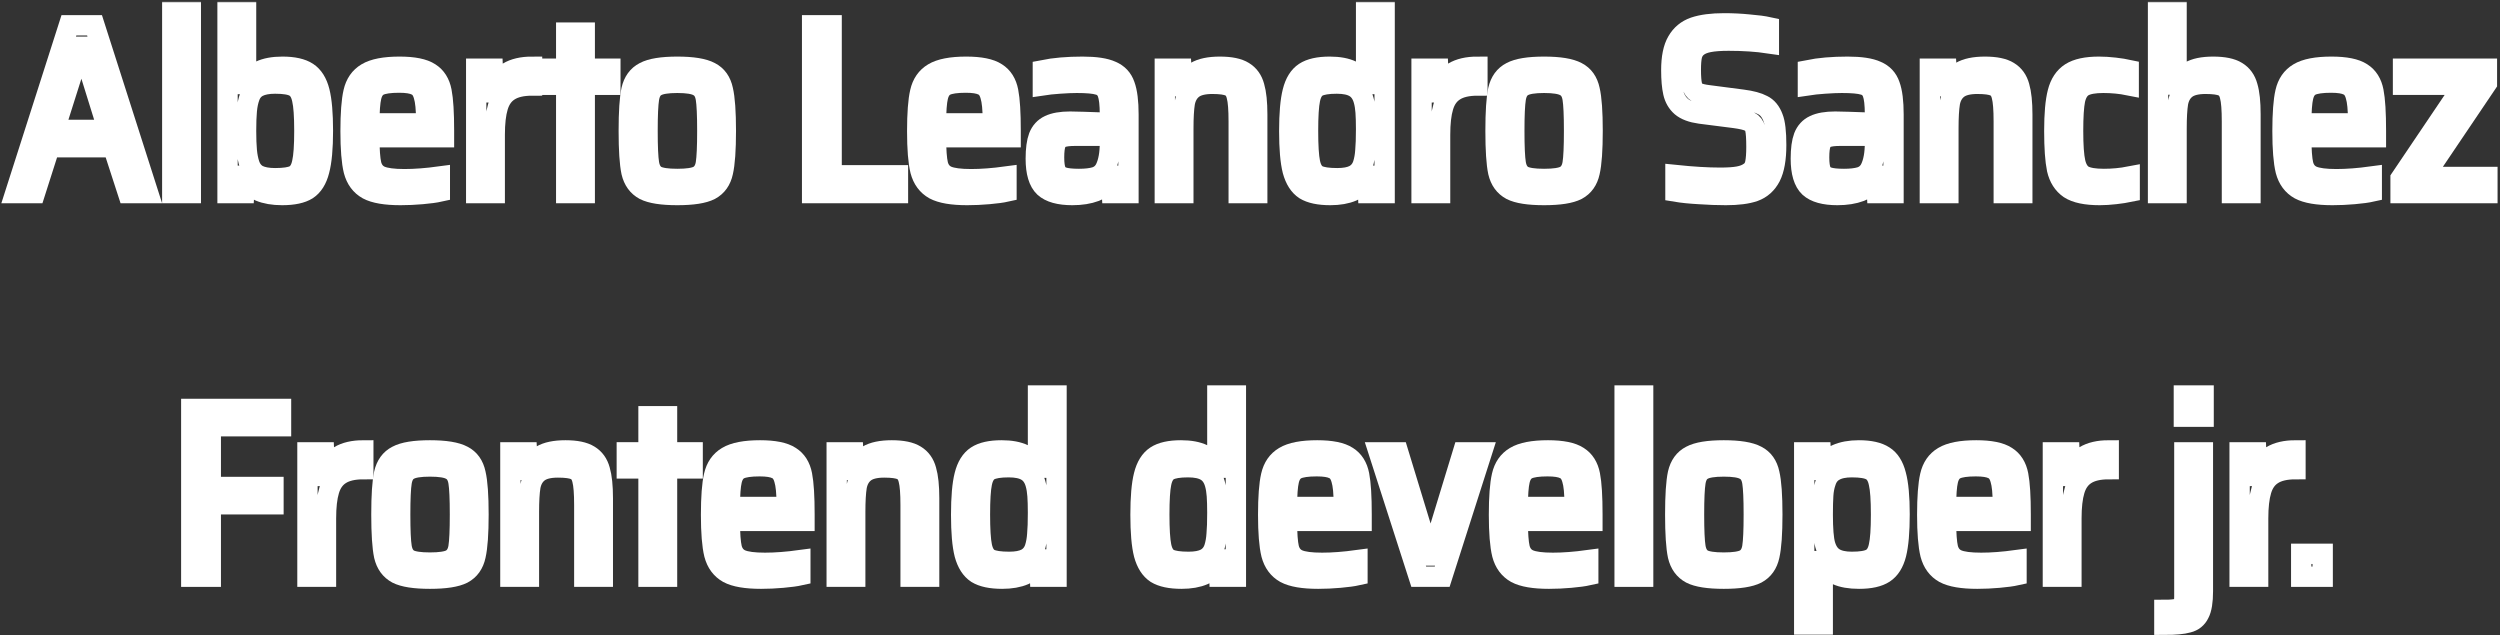 <svg width="984" height="250" viewBox="0 0 984 250" fill="none" xmlns="http://www.w3.org/2000/svg">
<rect x="0" y="0" width="984" height="250" fill="#333333" stroke="none"/>
<mask id="path-1-outside-1" maskUnits="userSpaceOnUse" x="0.007" y="0.672" width="984" height="250" fill="black">
<rect fill="white" x="0.007" y="0.672" width="984" height="250"/>
<path d="M50.359 76L44.503 57.952H19.543L13.783 76H6.007L27.127 9.952H37.207L58.327 76H50.359ZM32.311 18.4H31.831L21.463 51.136H42.487L32.311 18.4Z"/>
<path d="M67.809 76V4.672H75.105V76H67.809Z"/>
<path d="M111.063 76.768C107.543 76.768 104.567 76.256 102.135 75.232C99.767 74.144 98.039 72.128 96.951 69.184H96.471L96.087 76H89.559V4.672H96.855V33.088H97.335C98.423 30.656 100.087 28.928 102.327 27.904C104.631 26.816 107.575 26.272 111.159 26.272C115.511 26.272 118.807 27.008 121.047 28.48C123.287 29.952 124.855 32.448 125.751 35.968C126.647 39.488 127.095 44.672 127.095 51.52C127.095 58.368 126.615 63.584 125.655 67.168C124.759 70.688 123.191 73.184 120.951 74.656C118.711 76.064 115.415 76.768 111.063 76.768ZM108.279 70.144C111.863 70.144 114.391 69.76 115.863 68.992C117.399 68.16 118.423 66.496 118.935 64C119.511 61.504 119.799 57.344 119.799 51.52C119.799 45.696 119.511 41.568 118.935 39.136C118.423 36.64 117.399 34.976 115.863 34.144C114.391 33.312 111.863 32.896 108.279 32.896C105.527 32.896 103.319 33.312 101.655 34.144C100.055 34.976 98.935 36.288 98.295 38.08C97.719 39.616 97.335 41.44 97.143 43.552C96.951 45.6 96.855 48.256 96.855 51.52C96.855 54.656 96.951 57.248 97.143 59.296C97.335 61.344 97.687 63.136 98.199 64.672C98.839 66.592 99.959 68 101.559 68.896C103.223 69.728 105.463 70.144 108.279 70.144Z"/>
<path d="M174.753 54.016H145.377C145.377 59.008 145.633 62.592 146.145 64.768C146.721 66.944 147.937 68.448 149.793 69.28C151.713 70.112 154.849 70.528 159.201 70.528C163.297 70.528 167.937 70.176 173.121 69.472V75.424C171.393 75.808 169.057 76.128 166.113 76.384C163.233 76.64 160.417 76.768 157.665 76.768C151.777 76.768 147.457 76.032 144.705 74.56C141.953 73.024 140.129 70.56 139.233 67.168C138.401 63.776 137.985 58.592 137.985 51.616C137.985 44.704 138.369 39.584 139.137 36.256C139.905 32.864 141.633 30.368 144.321 28.768C147.073 27.104 151.393 26.272 157.281 26.272C162.785 26.272 166.753 27.072 169.185 28.672C171.617 30.208 173.153 32.64 173.793 35.968C174.433 39.232 174.753 44.416 174.753 51.52V54.016ZM157.089 32.512C153.441 32.512 150.817 32.896 149.217 33.664C147.681 34.432 146.657 35.904 146.145 38.08C145.633 40.192 145.377 43.68 145.377 48.544H167.745V47.584C167.745 43.04 167.425 39.744 166.785 37.696C166.209 35.584 165.185 34.208 163.713 33.568C162.305 32.864 160.097 32.512 157.089 32.512Z"/>
<path d="M187.434 27.04H193.962L194.346 36.352H194.922C195.882 32.512 197.546 29.888 199.914 28.48C202.346 27.008 205.514 26.272 209.418 26.272V33.664C205.578 33.664 202.57 34.368 200.394 35.776C198.282 37.12 196.81 39.2 195.978 42.016C195.146 44.768 194.73 48.448 194.73 53.056V76H187.434V27.04Z"/>
<path d="M222.861 76V33.376H214.317V27.04H222.861V12.832H230.157V27.04H240.237V33.376H230.157V76H222.861Z"/>
<path d="M266.589 76.768C260.573 76.768 256.253 76.096 253.629 74.752C251.005 73.344 249.309 71.008 248.541 67.744C247.837 64.416 247.485 59.008 247.485 51.52C247.485 44.032 247.837 38.656 248.541 35.392C249.309 32.064 251.005 29.728 253.629 28.384C256.253 26.976 260.573 26.272 266.589 26.272C272.605 26.272 276.925 26.976 279.549 28.384C282.173 29.728 283.837 32.064 284.541 35.392C285.309 38.656 285.693 44.032 285.693 51.52C285.693 59.008 285.309 64.416 284.541 67.744C283.837 71.008 282.173 73.344 279.549 74.752C276.925 76.096 272.605 76.768 266.589 76.768ZM266.589 70.432C270.557 70.432 273.309 70.016 274.845 69.184C276.445 68.288 277.437 66.688 277.821 64.384C278.205 62.016 278.397 57.728 278.397 51.52C278.397 45.312 278.205 41.056 277.821 38.752C277.437 36.384 276.445 34.784 274.845 33.952C273.309 33.056 270.557 32.608 266.589 32.608C262.621 32.608 259.869 33.056 258.333 33.952C256.797 34.784 255.837 36.384 255.453 38.752C255.069 41.056 254.877 45.312 254.877 51.52C254.877 57.792 255.069 62.08 255.453 64.384C255.837 66.688 256.797 68.288 258.333 69.184C259.869 70.016 262.621 70.432 266.589 70.432Z"/>
<path d="M319.647 76V9.952H327.327V68.992H353.439V76H319.647Z"/>
<path d="M397.785 54.016H368.409C368.409 59.008 368.665 62.592 369.177 64.768C369.753 66.944 370.969 68.448 372.825 69.28C374.745 70.112 377.881 70.528 382.233 70.528C386.329 70.528 390.969 70.176 396.153 69.472V75.424C394.425 75.808 392.089 76.128 389.145 76.384C386.265 76.64 383.449 76.768 380.697 76.768C374.809 76.768 370.489 76.032 367.737 74.56C364.985 73.024 363.161 70.56 362.265 67.168C361.433 63.776 361.017 58.592 361.017 51.616C361.017 44.704 361.401 39.584 362.169 36.256C362.937 32.864 364.665 30.368 367.353 28.768C370.105 27.104 374.425 26.272 380.313 26.272C385.817 26.272 389.785 27.072 392.217 28.672C394.649 30.208 396.185 32.64 396.825 35.968C397.465 39.232 397.785 44.416 397.785 51.52V54.016ZM380.121 32.512C376.473 32.512 373.849 32.896 372.249 33.664C370.713 34.432 369.689 35.904 369.177 38.08C368.665 40.192 368.409 43.68 368.409 48.544H390.777V47.584C390.777 43.04 390.457 39.744 389.817 37.696C389.241 35.584 388.217 34.208 386.745 33.568C385.337 32.864 383.129 32.512 380.121 32.512Z"/>
<path d="M422.082 76.768C416.962 76.768 413.282 75.744 411.042 73.696C408.802 71.584 407.682 67.84 407.682 62.464C407.682 58.752 408.066 55.872 408.834 53.824C409.666 51.712 411.042 50.208 412.962 49.312C414.946 48.352 417.698 47.872 421.218 47.872C423.01 47.872 428.226 48.032 436.866 48.352V45.088C436.866 41.12 436.546 38.304 435.906 36.64C435.266 34.912 434.082 33.824 432.354 33.376C430.69 32.864 427.842 32.608 423.81 32.608C422.018 32.608 419.746 32.704 416.994 32.896C414.306 33.088 412.13 33.312 410.466 33.568V27.616C414.946 26.72 420.162 26.272 426.114 26.272C431.234 26.272 435.042 26.848 437.538 28C440.098 29.088 441.826 30.944 442.722 33.568C443.682 36.192 444.162 40.032 444.162 45.088V76H437.634L437.25 69.184H436.77C435.618 72.256 433.73 74.304 431.106 75.328C428.546 76.288 425.538 76.768 422.082 76.768ZM424.674 70.432C427.362 70.432 429.538 70.176 431.202 69.664C432.93 69.088 434.21 67.968 435.042 66.304C436.258 63.808 436.866 60.448 436.866 56.224V53.44H423.138C420.77 53.44 419.01 53.664 417.858 54.112C416.77 54.496 416.002 55.296 415.554 56.512C415.106 57.664 414.882 59.488 414.882 61.984C414.882 64.416 415.138 66.208 415.65 67.36C416.162 68.512 417.09 69.312 418.434 69.76C419.778 70.208 421.858 70.432 424.674 70.432Z"/>
<path d="M487.554 47.776C487.554 43.104 487.298 39.808 486.786 37.888C486.338 35.904 485.41 34.592 484.002 33.952C482.658 33.312 480.386 32.992 477.186 32.992C473.666 32.992 471.074 33.664 469.41 35.008C467.81 36.288 466.786 38.112 466.338 40.48C465.954 42.848 465.762 46.208 465.762 50.56V76H458.466V27.04H464.994L465.378 33.952H465.858C466.818 31.456 468.386 29.568 470.562 28.288C472.802 26.944 476.002 26.272 480.162 26.272C484.322 26.272 487.426 26.912 489.474 28.192C491.586 29.472 492.994 31.424 493.698 34.048C494.466 36.672 494.85 40.352 494.85 45.088V76H487.554V47.776Z"/>
<path d="M523.582 76.768C519.23 76.768 515.902 76.064 513.598 74.656C511.358 73.184 509.758 70.688 508.798 67.168C507.902 63.648 507.454 58.464 507.454 51.616C507.454 44.768 507.902 39.584 508.798 36.064C509.694 32.48 511.262 29.952 513.502 28.48C515.742 27.008 519.038 26.272 523.39 26.272C526.974 26.272 529.886 26.816 532.126 27.904C534.43 28.928 536.126 30.656 537.214 33.088H537.694V4.672H544.99V76H538.462L538.174 69.184H537.598C536.51 72.128 534.75 74.144 532.318 75.232C529.95 76.256 527.038 76.768 523.582 76.768ZM526.366 70.144C529.182 70.144 531.39 69.728 532.99 68.896C534.654 68 535.806 66.592 536.446 64.672C536.958 63.072 537.278 61.28 537.406 59.296C537.598 57.248 537.694 54.432 537.694 50.848C537.694 48.096 537.63 45.856 537.502 44.128C537.374 42.336 537.118 40.768 536.734 39.424C536.094 37.12 534.942 35.456 533.278 34.432C531.614 33.408 529.246 32.896 526.174 32.896C522.654 32.896 520.126 33.312 518.59 34.144C517.118 34.976 516.126 36.64 515.614 39.136C515.102 41.568 514.846 45.696 514.846 51.52C514.846 57.344 515.102 61.504 515.614 64C516.126 66.496 517.15 68.16 518.686 68.992C520.222 69.76 522.782 70.144 526.366 70.144Z"/>
<path d="M559.528 27.04H566.056L566.44 36.352H567.016C567.976 32.512 569.64 29.888 572.008 28.48C574.44 27.008 577.608 26.272 581.512 26.272V33.664C577.672 33.664 574.664 34.368 572.488 35.776C570.376 37.12 568.904 39.2 568.072 42.016C567.24 44.768 566.824 48.448 566.824 53.056V76H559.528V27.04Z"/>
<path d="M607.746 76.768C601.73 76.768 597.41 76.096 594.786 74.752C592.162 73.344 590.466 71.008 589.698 67.744C588.994 64.416 588.642 59.008 588.642 51.52C588.642 44.032 588.994 38.656 589.698 35.392C590.466 32.064 592.162 29.728 594.786 28.384C597.41 26.976 601.73 26.272 607.746 26.272C613.762 26.272 618.082 26.976 620.706 28.384C623.33 29.728 624.994 32.064 625.698 35.392C626.466 38.656 626.85 44.032 626.85 51.52C626.85 59.008 626.466 64.416 625.698 67.744C624.994 71.008 623.33 73.344 620.706 74.752C618.082 76.096 613.762 76.768 607.746 76.768ZM607.746 70.432C611.714 70.432 614.466 70.016 616.002 69.184C617.602 68.288 618.594 66.688 618.978 64.384C619.362 62.016 619.554 57.728 619.554 51.52C619.554 45.312 619.362 41.056 618.978 38.752C618.594 36.384 617.602 34.784 616.002 33.952C614.466 33.056 611.714 32.608 607.746 32.608C603.778 32.608 601.026 33.056 599.49 33.952C597.954 34.784 596.994 36.384 596.61 38.752C596.226 41.056 596.034 45.312 596.034 51.52C596.034 57.792 596.226 62.08 596.61 64.384C596.994 66.688 597.954 68.288 599.49 69.184C601.026 70.016 603.778 70.432 607.746 70.432Z"/>
<path d="M679.331 76.768C676.003 76.768 672.515 76.64 668.867 76.384C665.283 76.192 662.147 75.872 659.459 75.424V68.896C666.243 69.6 672.099 69.952 677.027 69.952C680.099 69.952 682.499 69.792 684.227 69.472C686.019 69.152 687.491 68.576 688.643 67.744C689.795 66.976 690.531 65.824 690.851 64.288C691.171 62.688 691.331 60.544 691.331 57.856C691.331 54.464 691.171 52.096 690.851 50.752C690.531 49.408 689.795 48.448 688.643 47.872C687.555 47.296 685.571 46.816 682.691 46.432L669.155 44.704C665.891 44.256 663.427 43.328 661.763 41.92C660.163 40.512 659.107 38.688 658.595 36.448C658.083 34.208 657.827 31.264 657.827 27.616C657.827 22.688 658.595 18.912 660.131 16.288C661.667 13.6 663.907 11.744 666.851 10.72C669.859 9.696 673.795 9.184 678.659 9.184C681.987 9.184 685.219 9.344 688.355 9.664C691.555 9.92 694.179 10.272 696.227 10.72V17.056C691.491 16.352 686.211 16 680.387 16C677.123 16 674.531 16.192 672.611 16.576C670.691 16.96 669.219 17.568 668.195 18.4C667.107 19.232 666.371 20.352 665.987 21.76C665.667 23.104 665.507 24.992 665.507 27.424C665.507 30.24 665.667 32.288 665.987 33.568C666.307 34.848 666.947 35.776 667.907 36.352C668.867 36.864 670.435 37.248 672.611 37.504L685.859 39.232C689.315 39.68 691.939 40.384 693.731 41.344C695.587 42.24 696.963 43.904 697.859 46.336C698.691 48.384 699.107 51.968 699.107 57.088C699.107 62.528 698.371 66.688 696.899 69.568C695.427 72.384 693.283 74.304 690.467 75.328C687.715 76.288 684.003 76.768 679.331 76.768Z"/>
<path d="M723.207 76.768C718.087 76.768 714.407 75.744 712.167 73.696C709.927 71.584 708.807 67.84 708.807 62.464C708.807 58.752 709.191 55.872 709.959 53.824C710.791 51.712 712.167 50.208 714.087 49.312C716.071 48.352 718.823 47.872 722.343 47.872C724.135 47.872 729.351 48.032 737.991 48.352V45.088C737.991 41.12 737.671 38.304 737.031 36.64C736.391 34.912 735.207 33.824 733.479 33.376C731.815 32.864 728.967 32.608 724.935 32.608C723.143 32.608 720.871 32.704 718.119 32.896C715.431 33.088 713.255 33.312 711.591 33.568V27.616C716.071 26.72 721.287 26.272 727.239 26.272C732.359 26.272 736.167 26.848 738.663 28C741.223 29.088 742.951 30.944 743.847 33.568C744.807 36.192 745.287 40.032 745.287 45.088V76H738.759L738.375 69.184H737.895C736.743 72.256 734.855 74.304 732.231 75.328C729.671 76.288 726.663 76.768 723.207 76.768ZM725.799 70.432C728.487 70.432 730.663 70.176 732.327 69.664C734.055 69.088 735.335 67.968 736.167 66.304C737.383 63.808 737.991 60.448 737.991 56.224V53.44H724.263C721.895 53.44 720.135 53.664 718.983 54.112C717.895 54.496 717.127 55.296 716.679 56.512C716.231 57.664 716.007 59.488 716.007 61.984C716.007 64.416 716.263 66.208 716.775 67.36C717.287 68.512 718.215 69.312 719.559 69.76C720.903 70.208 722.983 70.432 725.799 70.432Z"/>
<path d="M788.679 47.776C788.679 43.104 788.423 39.808 787.911 37.888C787.463 35.904 786.535 34.592 785.127 33.952C783.783 33.312 781.511 32.992 778.311 32.992C774.791 32.992 772.199 33.664 770.535 35.008C768.935 36.288 767.911 38.112 767.463 40.48C767.079 42.848 766.887 46.208 766.887 50.56V76H759.591V27.04H766.119L766.503 33.952H766.983C767.943 31.456 769.511 29.568 771.687 28.288C773.927 26.944 777.127 26.272 781.287 26.272C785.447 26.272 788.551 26.912 790.599 28.192C792.711 29.472 794.119 31.424 794.823 34.048C795.591 36.672 795.975 40.352 795.975 45.088V76H788.679V47.776Z"/>
<path d="M838.243 75.52C836.707 75.84 834.819 76.128 832.579 76.384C830.403 76.64 828.355 76.768 826.435 76.768C821.059 76.768 817.091 75.936 814.531 74.272C812.035 72.544 810.403 69.984 809.635 66.592C808.931 63.2 808.579 58.176 808.579 51.52C808.579 44.864 809.027 39.808 809.923 36.352C810.819 32.832 812.515 30.272 815.011 28.672C817.507 27.072 821.219 26.272 826.147 26.272C828.131 26.272 830.211 26.4 832.387 26.656C834.563 26.912 836.387 27.2 837.859 27.52V33.568C834.659 32.928 831.331 32.608 827.875 32.608C824.291 32.608 821.667 33.088 820.003 34.048C818.403 35.008 817.315 36.768 816.739 39.328C816.227 41.888 815.971 45.952 815.971 51.52C815.971 57.216 816.259 61.344 816.835 63.904C817.411 66.4 818.499 68.128 820.099 69.088C821.763 69.984 824.419 70.432 828.067 70.432C831.523 70.432 834.915 70.112 838.243 69.472V75.52Z"/>
<path d="M878.491 47.776C878.491 43.104 878.235 39.808 877.723 37.888C877.275 35.904 876.347 34.592 874.939 33.952C873.595 33.312 871.323 32.992 868.123 32.992C864.603 32.992 862.011 33.664 860.347 35.008C858.747 36.288 857.723 38.112 857.275 40.48C856.891 42.848 856.699 46.208 856.699 50.56V76H849.403V4.672H856.699V33.28H857.179C858.139 31.104 859.675 29.408 861.787 28.192C863.963 26.912 867.067 26.272 871.099 26.272C875.259 26.272 878.363 26.912 880.411 28.192C882.523 29.472 883.931 31.424 884.635 34.048C885.403 36.608 885.787 40.256 885.787 44.992V76H878.491V47.776Z"/>
<path d="M935.16 54.016H905.784C905.784 59.008 906.04 62.592 906.552 64.768C907.128 66.944 908.344 68.448 910.2 69.28C912.12 70.112 915.256 70.528 919.608 70.528C923.704 70.528 928.344 70.176 933.528 69.472V75.424C931.8 75.808 929.464 76.128 926.52 76.384C923.64 76.64 920.824 76.768 918.072 76.768C912.184 76.768 907.864 76.032 905.112 74.56C902.36 73.024 900.536 70.56 899.64 67.168C898.808 63.776 898.392 58.592 898.392 51.616C898.392 44.704 898.776 39.584 899.544 36.256C900.312 32.864 902.04 30.368 904.728 28.768C907.48 27.104 911.8 26.272 917.688 26.272C923.192 26.272 927.16 27.072 929.592 28.672C932.024 30.208 933.56 32.64 934.2 35.968C934.84 39.232 935.16 44.416 935.16 51.52V54.016ZM917.496 32.512C913.848 32.512 911.224 32.896 909.624 33.664C908.088 34.432 907.064 35.904 906.552 38.08C906.04 40.192 905.784 43.68 905.784 48.544H928.152V47.584C928.152 43.04 927.832 39.744 927.192 37.696C926.616 35.584 925.592 34.208 924.12 33.568C922.712 32.864 920.504 32.512 917.496 32.512Z"/>
<path d="M944.865 76V70.24L969.729 33.376H945.825V27.04H978.849V32.8L953.985 69.664H979.041V76H944.865Z"/>
<path d="M75.287 227V160.952H110.615V167.768H82.967V191.672H107.639V198.488H82.967V227H75.287Z"/>
<path d="M121.013 178.04H127.541L127.925 187.352H128.501C129.461 183.512 131.125 180.888 133.493 179.48C135.925 178.008 139.093 177.272 142.997 177.272V184.664C139.157 184.664 136.149 185.368 133.973 186.776C131.861 188.12 130.389 190.2 129.557 193.016C128.725 195.768 128.309 199.448 128.309 204.056V227H121.013V178.04Z"/>
<path d="M169.23 227.768C163.214 227.768 158.894 227.096 156.27 225.752C153.646 224.344 151.95 222.008 151.182 218.744C150.478 215.416 150.126 210.008 150.126 202.52C150.126 195.032 150.478 189.656 151.182 186.392C151.95 183.064 153.646 180.728 156.27 179.384C158.894 177.976 163.214 177.272 169.23 177.272C175.246 177.272 179.566 177.976 182.19 179.384C184.814 180.728 186.478 183.064 187.182 186.392C187.95 189.656 188.334 195.032 188.334 202.52C188.334 210.008 187.95 215.416 187.182 218.744C186.478 222.008 184.814 224.344 182.19 225.752C179.566 227.096 175.246 227.768 169.23 227.768ZM169.23 221.432C173.198 221.432 175.95 221.016 177.486 220.184C179.086 219.288 180.078 217.688 180.462 215.384C180.846 213.016 181.038 208.728 181.038 202.52C181.038 196.312 180.846 192.056 180.462 189.752C180.078 187.384 179.086 185.784 177.486 184.952C175.95 184.056 173.198 183.608 169.23 183.608C165.262 183.608 162.51 184.056 160.974 184.952C159.438 185.784 158.478 187.384 158.094 189.752C157.71 192.056 157.518 196.312 157.518 202.52C157.518 208.792 157.71 213.08 158.094 215.384C158.478 217.688 159.438 219.288 160.974 220.184C162.51 221.016 165.262 221.432 169.23 221.432Z"/>
<path d="M229.976 198.776C229.976 194.104 229.72 190.808 229.208 188.888C228.76 186.904 227.832 185.592 226.424 184.952C225.08 184.312 222.808 183.992 219.608 183.992C216.088 183.992 213.496 184.664 211.832 186.008C210.232 187.288 209.208 189.112 208.76 191.48C208.376 193.848 208.184 197.208 208.184 201.56V227H200.888V178.04H207.416L207.8 184.952H208.28C209.24 182.456 210.808 180.568 212.984 179.288C215.224 177.944 218.424 177.272 222.584 177.272C226.744 177.272 229.848 177.912 231.896 179.192C234.008 180.472 235.416 182.424 236.12 185.048C236.888 187.672 237.272 191.352 237.272 196.088V227H229.976V198.776Z"/>
<path d="M255.252 227V184.376H246.708V178.04H255.252V163.832H262.548V178.04H272.628V184.376H262.548V227H255.252Z"/>
<path d="M316.644 205.016H287.268C287.268 210.008 287.524 213.592 288.036 215.768C288.612 217.944 289.828 219.448 291.684 220.28C293.604 221.112 296.74 221.528 301.092 221.528C305.188 221.528 309.828 221.176 315.012 220.472V226.424C313.284 226.808 310.948 227.128 308.004 227.384C305.124 227.64 302.308 227.768 299.556 227.768C293.668 227.768 289.348 227.032 286.596 225.56C283.844 224.024 282.02 221.56 281.124 218.168C280.292 214.776 279.876 209.592 279.876 202.616C279.876 195.704 280.26 190.584 281.028 187.256C281.796 183.864 283.524 181.368 286.212 179.768C288.964 178.104 293.284 177.272 299.172 177.272C304.676 177.272 308.644 178.072 311.076 179.672C313.508 181.208 315.044 183.64 315.684 186.968C316.324 190.232 316.644 195.416 316.644 202.52V205.016ZM298.98 183.512C295.332 183.512 292.708 183.896 291.108 184.664C289.572 185.432 288.548 186.904 288.036 189.08C287.524 191.192 287.268 194.68 287.268 199.544H309.636V198.584C309.636 194.04 309.316 190.744 308.676 188.696C308.1 186.584 307.076 185.208 305.604 184.568C304.196 183.864 301.988 183.512 298.98 183.512Z"/>
<path d="M358.413 198.776C358.413 194.104 358.157 190.808 357.645 188.888C357.197 186.904 356.269 185.592 354.861 184.952C353.517 184.312 351.245 183.992 348.045 183.992C344.525 183.992 341.933 184.664 340.269 186.008C338.669 187.288 337.645 189.112 337.197 191.48C336.813 193.848 336.621 197.208 336.621 201.56V227H329.325V178.04H335.853L336.237 184.952H336.717C337.677 182.456 339.245 180.568 341.421 179.288C343.661 177.944 346.861 177.272 351.021 177.272C355.181 177.272 358.285 177.912 360.333 179.192C362.445 180.472 363.853 182.424 364.557 185.048C365.325 187.672 365.709 191.352 365.709 196.088V227H358.413V198.776Z"/>
<path d="M394.442 227.768C390.09 227.768 386.762 227.064 384.458 225.656C382.218 224.184 380.618 221.688 379.658 218.168C378.762 214.648 378.314 209.464 378.314 202.616C378.314 195.768 378.762 190.584 379.658 187.064C380.554 183.48 382.122 180.952 384.362 179.48C386.602 178.008 389.898 177.272 394.25 177.272C397.834 177.272 400.746 177.816 402.986 178.904C405.29 179.928 406.986 181.656 408.074 184.088H408.554V155.672H415.849V227H409.322L409.034 220.184H408.458C407.37 223.128 405.609 225.144 403.177 226.232C400.809 227.256 397.898 227.768 394.442 227.768ZM397.226 221.144C400.042 221.144 402.249 220.728 403.849 219.896C405.513 219 406.666 217.592 407.306 215.672C407.818 214.072 408.138 212.28 408.266 210.296C408.458 208.248 408.554 205.432 408.554 201.848C408.554 199.096 408.49 196.856 408.362 195.128C408.234 193.336 407.978 191.768 407.594 190.424C406.954 188.12 405.802 186.456 404.138 185.432C402.474 184.408 400.106 183.896 397.034 183.896C393.514 183.896 390.986 184.312 389.45 185.144C387.978 185.976 386.986 187.64 386.474 190.136C385.962 192.568 385.706 196.696 385.706 202.52C385.706 208.344 385.962 212.504 386.474 215C386.986 217.496 388.01 219.16 389.546 219.992C391.082 220.76 393.642 221.144 397.226 221.144Z"/>
<path d="M465.035 227.768C460.683 227.768 457.355 227.064 455.051 225.656C452.811 224.184 451.211 221.688 450.251 218.168C449.355 214.648 448.907 209.464 448.907 202.616C448.907 195.768 449.355 190.584 450.251 187.064C451.147 183.48 452.715 180.952 454.955 179.48C457.195 178.008 460.491 177.272 464.843 177.272C468.427 177.272 471.339 177.816 473.579 178.904C475.883 179.928 477.579 181.656 478.667 184.088H479.147V155.672H486.443V227H479.915L479.627 220.184H479.051C477.963 223.128 476.203 225.144 473.771 226.232C471.403 227.256 468.491 227.768 465.035 227.768ZM467.819 221.144C470.635 221.144 472.843 220.728 474.443 219.896C476.107 219 477.259 217.592 477.899 215.672C478.411 214.072 478.731 212.28 478.859 210.296C479.051 208.248 479.147 205.432 479.147 201.848C479.147 199.096 479.083 196.856 478.955 195.128C478.827 193.336 478.571 191.768 478.187 190.424C477.547 188.12 476.395 186.456 474.731 185.432C473.067 184.408 470.699 183.896 467.627 183.896C464.107 183.896 461.579 184.312 460.043 185.144C458.571 185.976 457.579 187.64 457.067 190.136C456.555 192.568 456.299 196.696 456.299 202.52C456.299 208.344 456.555 212.504 457.067 215C457.579 217.496 458.603 219.16 460.139 219.992C461.675 220.76 464.235 221.144 467.819 221.144Z"/>
<path d="M535.925 205.016H506.549C506.549 210.008 506.805 213.592 507.317 215.768C507.893 217.944 509.109 219.448 510.965 220.28C512.885 221.112 516.021 221.528 520.373 221.528C524.469 221.528 529.109 221.176 534.293 220.472V226.424C532.565 226.808 530.229 227.128 527.285 227.384C524.405 227.64 521.589 227.768 518.837 227.768C512.949 227.768 508.629 227.032 505.877 225.56C503.125 224.024 501.301 221.56 500.405 218.168C499.573 214.776 499.157 209.592 499.157 202.616C499.157 195.704 499.541 190.584 500.309 187.256C501.077 183.864 502.805 181.368 505.493 179.768C508.245 178.104 512.565 177.272 518.453 177.272C523.957 177.272 527.925 178.072 530.357 179.672C532.789 181.208 534.325 183.64 534.965 186.968C535.605 190.232 535.925 195.416 535.925 202.52V205.016ZM518.261 183.512C514.613 183.512 511.989 183.896 510.389 184.664C508.853 185.432 507.829 186.904 507.317 189.08C506.805 191.192 506.549 194.68 506.549 199.544H528.917V198.584C528.917 194.04 528.597 190.744 527.957 188.696C527.381 186.584 526.357 185.208 524.885 184.568C523.477 183.864 521.269 183.512 518.261 183.512Z"/>
<path d="M558.421 227L542.677 178.04H550.357L562.741 218.648H563.413L575.797 178.04H583.285L567.637 227H558.421Z"/>
<path d="M626.769 205.016H597.393C597.393 210.008 597.649 213.592 598.161 215.768C598.737 217.944 599.953 219.448 601.809 220.28C603.729 221.112 606.865 221.528 611.217 221.528C615.313 221.528 619.953 221.176 625.137 220.472V226.424C623.409 226.808 621.073 227.128 618.129 227.384C615.249 227.64 612.433 227.768 609.681 227.768C603.793 227.768 599.473 227.032 596.721 225.56C593.969 224.024 592.145 221.56 591.249 218.168C590.417 214.776 590.001 209.592 590.001 202.616C590.001 195.704 590.385 190.584 591.153 187.256C591.921 183.864 593.649 181.368 596.337 179.768C599.089 178.104 603.409 177.272 609.297 177.272C614.801 177.272 618.769 178.072 621.201 179.672C623.633 181.208 625.169 183.64 625.809 186.968C626.449 190.232 626.769 195.416 626.769 202.52V205.016ZM609.105 183.512C605.457 183.512 602.833 183.896 601.233 184.664C599.697 185.432 598.673 186.904 598.161 189.08C597.649 191.192 597.393 194.68 597.393 199.544H619.761V198.584C619.761 194.04 619.441 190.744 618.801 188.696C618.225 186.584 617.201 185.208 615.729 184.568C614.321 183.864 612.113 183.512 609.105 183.512Z"/>
<path d="M639.45 227V155.672H646.746V227H639.45Z"/>
<path d="M678.48 227.768C672.464 227.768 668.144 227.096 665.52 225.752C662.896 224.344 661.2 222.008 660.432 218.744C659.728 215.416 659.376 210.008 659.376 202.52C659.376 195.032 659.728 189.656 660.432 186.392C661.2 183.064 662.896 180.728 665.52 179.384C668.144 177.976 672.464 177.272 678.48 177.272C684.496 177.272 688.816 177.976 691.44 179.384C694.064 180.728 695.728 183.064 696.432 186.392C697.2 189.656 697.584 195.032 697.584 202.52C697.584 210.008 697.2 215.416 696.432 218.744C695.728 222.008 694.064 224.344 691.44 225.752C688.816 227.096 684.496 227.768 678.48 227.768ZM678.48 221.432C682.448 221.432 685.2 221.016 686.736 220.184C688.336 219.288 689.328 217.688 689.712 215.384C690.096 213.016 690.288 208.728 690.288 202.52C690.288 196.312 690.096 192.056 689.712 189.752C689.328 187.384 688.336 185.784 686.736 184.952C685.2 184.056 682.448 183.608 678.48 183.608C674.512 183.608 671.76 184.056 670.224 184.952C668.688 185.784 667.728 187.384 667.344 189.752C666.96 192.056 666.768 196.312 666.768 202.52C666.768 208.792 666.96 213.08 667.344 215.384C667.728 217.688 668.688 219.288 670.224 220.184C671.76 221.016 674.512 221.432 678.48 221.432Z"/>
<path d="M710.138 178.04H716.666L717.049 184.952H717.529C718.617 181.944 720.378 179.928 722.81 178.904C725.242 177.816 728.185 177.272 731.641 177.272C735.993 177.272 739.289 178.008 741.529 179.48C743.769 180.888 745.338 183.352 746.234 186.872C747.194 190.392 747.674 195.576 747.674 202.424C747.674 209.272 747.226 214.488 746.33 218.072C745.434 221.592 743.865 224.088 741.625 225.56C739.385 227.032 736.089 227.768 731.737 227.768C728.089 227.768 725.146 227.256 722.906 226.232C720.666 225.144 719.034 223.352 718.01 220.856H717.433V245.816H710.138V178.04ZM728.857 221.144C732.441 221.144 734.97 220.728 736.442 219.896C737.978 219.064 739.001 217.432 739.513 215C740.089 212.504 740.378 208.344 740.378 202.52C740.378 196.696 740.089 192.568 739.513 190.136C739.001 187.64 737.978 185.976 736.442 185.144C734.97 184.312 732.441 183.896 728.857 183.896C725.977 183.896 723.706 184.376 722.042 185.336C720.378 186.232 719.226 187.736 718.586 189.848C718.074 191.32 717.753 193.016 717.625 194.936C717.497 196.856 717.433 199.384 717.433 202.52C717.433 208.216 717.753 212.184 718.393 214.424C719.097 216.856 720.281 218.584 721.945 219.608C723.609 220.632 725.913 221.144 728.857 221.144Z"/>
<path d="M795.331 205.016H765.956C765.956 210.008 766.212 213.592 766.724 215.768C767.3 217.944 768.516 219.448 770.372 220.28C772.292 221.112 775.427 221.528 779.779 221.528C783.875 221.528 788.516 221.176 793.7 220.472V226.424C791.972 226.808 789.636 227.128 786.692 227.384C783.812 227.64 780.996 227.768 778.244 227.768C772.356 227.768 768.036 227.032 765.284 225.56C762.532 224.024 760.708 221.56 759.812 218.168C758.98 214.776 758.563 209.592 758.563 202.616C758.563 195.704 758.948 190.584 759.716 187.256C760.484 183.864 762.211 181.368 764.899 179.768C767.651 178.104 771.971 177.272 777.859 177.272C783.363 177.272 787.331 178.072 789.763 179.672C792.195 181.208 793.732 183.64 794.372 186.968C795.012 190.232 795.331 195.416 795.331 202.52V205.016ZM777.667 183.512C774.019 183.512 771.395 183.896 769.795 184.664C768.259 185.432 767.236 186.904 766.724 189.08C766.212 191.192 765.956 194.68 765.956 199.544H788.323V198.584C788.323 194.04 788.004 190.744 787.364 188.696C786.788 186.584 785.764 185.208 784.292 184.568C782.884 183.864 780.675 183.512 777.667 183.512Z"/>
<path d="M808.013 178.04H814.541L814.924 187.352H815.5C816.46 183.512 818.124 180.888 820.492 179.48C822.924 178.008 826.093 177.272 829.997 177.272V184.664C826.157 184.664 823.148 185.368 820.972 186.776C818.86 188.12 817.389 190.2 816.557 193.016C815.725 195.768 815.308 199.448 815.308 204.056V227H808.013V178.04Z"/>
<path d="M859.57 164.024V155.672H867.346V164.024H859.57ZM851.891 240.056C854.323 240.056 856.082 239.896 857.17 239.576C858.258 239.256 858.962 238.744 859.282 238.04C859.602 237.336 859.763 236.248 859.763 234.776V178.04H867.058V232.664C867.058 236.76 866.579 239.704 865.619 241.496C864.723 243.352 863.251 244.536 861.203 245.048C859.219 245.624 856.115 245.912 851.891 245.912V240.056Z"/>
<path d="M881.513 178.04H888.041L888.424 187.352H889C889.96 183.512 891.624 180.888 893.992 179.48C896.424 178.008 899.593 177.272 903.497 177.272V184.664C899.657 184.664 896.648 185.368 894.472 186.776C892.36 188.12 890.889 190.2 890.057 193.016C889.225 195.768 888.808 199.448 888.808 204.056V227H881.513V178.04Z"/>
<path d="M905.76 227V217.976H914.208V227H905.76Z"/>
</mask>
<path d="M50.359 76L44.503 57.952H19.543L13.783 76H6.007L27.127 9.952H37.207L58.327 76H50.359ZM32.311 18.4H31.831L21.463 51.136H42.487L32.311 18.4Z" stroke="white" stroke-width="8" mask="url(#path-1-outside-1)"/>
<path d="M67.809 76V4.672H75.105V76H67.809Z" stroke="white" stroke-width="8" mask="url(#path-1-outside-1)"/>
<path d="M111.063 76.768C107.543 76.768 104.567 76.256 102.135 75.232C99.767 74.144 98.039 72.128 96.951 69.184H96.471L96.087 76H89.559V4.672H96.855V33.088H97.335C98.423 30.656 100.087 28.928 102.327 27.904C104.631 26.816 107.575 26.272 111.159 26.272C115.511 26.272 118.807 27.008 121.047 28.48C123.287 29.952 124.855 32.448 125.751 35.968C126.647 39.488 127.095 44.672 127.095 51.52C127.095 58.368 126.615 63.584 125.655 67.168C124.759 70.688 123.191 73.184 120.951 74.656C118.711 76.064 115.415 76.768 111.063 76.768ZM108.279 70.144C111.863 70.144 114.391 69.76 115.863 68.992C117.399 68.16 118.423 66.496 118.935 64C119.511 61.504 119.799 57.344 119.799 51.52C119.799 45.696 119.511 41.568 118.935 39.136C118.423 36.64 117.399 34.976 115.863 34.144C114.391 33.312 111.863 32.896 108.279 32.896C105.527 32.896 103.319 33.312 101.655 34.144C100.055 34.976 98.935 36.288 98.295 38.08C97.719 39.616 97.335 41.44 97.143 43.552C96.951 45.6 96.855 48.256 96.855 51.52C96.855 54.656 96.951 57.248 97.143 59.296C97.335 61.344 97.687 63.136 98.199 64.672C98.839 66.592 99.959 68 101.559 68.896C103.223 69.728 105.463 70.144 108.279 70.144Z" stroke="white" stroke-width="8" mask="url(#path-1-outside-1)"/>
<path d="M174.753 54.016H145.377C145.377 59.008 145.633 62.592 146.145 64.768C146.721 66.944 147.937 68.448 149.793 69.28C151.713 70.112 154.849 70.528 159.201 70.528C163.297 70.528 167.937 70.176 173.121 69.472V75.424C171.393 75.808 169.057 76.128 166.113 76.384C163.233 76.64 160.417 76.768 157.665 76.768C151.777 76.768 147.457 76.032 144.705 74.56C141.953 73.024 140.129 70.56 139.233 67.168C138.401 63.776 137.985 58.592 137.985 51.616C137.985 44.704 138.369 39.584 139.137 36.256C139.905 32.864 141.633 30.368 144.321 28.768C147.073 27.104 151.393 26.272 157.281 26.272C162.785 26.272 166.753 27.072 169.185 28.672C171.617 30.208 173.153 32.64 173.793 35.968C174.433 39.232 174.753 44.416 174.753 51.52V54.016ZM157.089 32.512C153.441 32.512 150.817 32.896 149.217 33.664C147.681 34.432 146.657 35.904 146.145 38.08C145.633 40.192 145.377 43.68 145.377 48.544H167.745V47.584C167.745 43.04 167.425 39.744 166.785 37.696C166.209 35.584 165.185 34.208 163.713 33.568C162.305 32.864 160.097 32.512 157.089 32.512Z" stroke="white" stroke-width="8" mask="url(#path-1-outside-1)"/>
<path d="M187.434 27.04H193.962L194.346 36.352H194.922C195.882 32.512 197.546 29.888 199.914 28.48C202.346 27.008 205.514 26.272 209.418 26.272V33.664C205.578 33.664 202.57 34.368 200.394 35.776C198.282 37.12 196.81 39.2 195.978 42.016C195.146 44.768 194.73 48.448 194.73 53.056V76H187.434V27.04Z" stroke="white" stroke-width="8" mask="url(#path-1-outside-1)"/>
<path d="M222.861 76V33.376H214.317V27.04H222.861V12.832H230.157V27.04H240.237V33.376H230.157V76H222.861Z" stroke="white" stroke-width="8" mask="url(#path-1-outside-1)"/>
<path d="M266.589 76.768C260.573 76.768 256.253 76.096 253.629 74.752C251.005 73.344 249.309 71.008 248.541 67.744C247.837 64.416 247.485 59.008 247.485 51.52C247.485 44.032 247.837 38.656 248.541 35.392C249.309 32.064 251.005 29.728 253.629 28.384C256.253 26.976 260.573 26.272 266.589 26.272C272.605 26.272 276.925 26.976 279.549 28.384C282.173 29.728 283.837 32.064 284.541 35.392C285.309 38.656 285.693 44.032 285.693 51.52C285.693 59.008 285.309 64.416 284.541 67.744C283.837 71.008 282.173 73.344 279.549 74.752C276.925 76.096 272.605 76.768 266.589 76.768ZM266.589 70.432C270.557 70.432 273.309 70.016 274.845 69.184C276.445 68.288 277.437 66.688 277.821 64.384C278.205 62.016 278.397 57.728 278.397 51.52C278.397 45.312 278.205 41.056 277.821 38.752C277.437 36.384 276.445 34.784 274.845 33.952C273.309 33.056 270.557 32.608 266.589 32.608C262.621 32.608 259.869 33.056 258.333 33.952C256.797 34.784 255.837 36.384 255.453 38.752C255.069 41.056 254.877 45.312 254.877 51.52C254.877 57.792 255.069 62.08 255.453 64.384C255.837 66.688 256.797 68.288 258.333 69.184C259.869 70.016 262.621 70.432 266.589 70.432Z" stroke="white" stroke-width="8" mask="url(#path-1-outside-1)"/>
<path d="M319.647 76V9.952H327.327V68.992H353.439V76H319.647Z" stroke="white" stroke-width="8" mask="url(#path-1-outside-1)"/>
<path d="M397.785 54.016H368.409C368.409 59.008 368.665 62.592 369.177 64.768C369.753 66.944 370.969 68.448 372.825 69.28C374.745 70.112 377.881 70.528 382.233 70.528C386.329 70.528 390.969 70.176 396.153 69.472V75.424C394.425 75.808 392.089 76.128 389.145 76.384C386.265 76.64 383.449 76.768 380.697 76.768C374.809 76.768 370.489 76.032 367.737 74.56C364.985 73.024 363.161 70.56 362.265 67.168C361.433 63.776 361.017 58.592 361.017 51.616C361.017 44.704 361.401 39.584 362.169 36.256C362.937 32.864 364.665 30.368 367.353 28.768C370.105 27.104 374.425 26.272 380.313 26.272C385.817 26.272 389.785 27.072 392.217 28.672C394.649 30.208 396.185 32.64 396.825 35.968C397.465 39.232 397.785 44.416 397.785 51.52V54.016ZM380.121 32.512C376.473 32.512 373.849 32.896 372.249 33.664C370.713 34.432 369.689 35.904 369.177 38.08C368.665 40.192 368.409 43.68 368.409 48.544H390.777V47.584C390.777 43.04 390.457 39.744 389.817 37.696C389.241 35.584 388.217 34.208 386.745 33.568C385.337 32.864 383.129 32.512 380.121 32.512Z" stroke="white" stroke-width="8" mask="url(#path-1-outside-1)"/>
<path d="M422.082 76.768C416.962 76.768 413.282 75.744 411.042 73.696C408.802 71.584 407.682 67.84 407.682 62.464C407.682 58.752 408.066 55.872 408.834 53.824C409.666 51.712 411.042 50.208 412.962 49.312C414.946 48.352 417.698 47.872 421.218 47.872C423.01 47.872 428.226 48.032 436.866 48.352V45.088C436.866 41.12 436.546 38.304 435.906 36.64C435.266 34.912 434.082 33.824 432.354 33.376C430.69 32.864 427.842 32.608 423.81 32.608C422.018 32.608 419.746 32.704 416.994 32.896C414.306 33.088 412.13 33.312 410.466 33.568V27.616C414.946 26.72 420.162 26.272 426.114 26.272C431.234 26.272 435.042 26.848 437.538 28C440.098 29.088 441.826 30.944 442.722 33.568C443.682 36.192 444.162 40.032 444.162 45.088V76H437.634L437.25 69.184H436.77C435.618 72.256 433.73 74.304 431.106 75.328C428.546 76.288 425.538 76.768 422.082 76.768ZM424.674 70.432C427.362 70.432 429.538 70.176 431.202 69.664C432.93 69.088 434.21 67.968 435.042 66.304C436.258 63.808 436.866 60.448 436.866 56.224V53.44H423.138C420.77 53.44 419.01 53.664 417.858 54.112C416.77 54.496 416.002 55.296 415.554 56.512C415.106 57.664 414.882 59.488 414.882 61.984C414.882 64.416 415.138 66.208 415.65 67.36C416.162 68.512 417.09 69.312 418.434 69.76C419.778 70.208 421.858 70.432 424.674 70.432Z" stroke="white" stroke-width="8" mask="url(#path-1-outside-1)"/>
<path d="M487.554 47.776C487.554 43.104 487.298 39.808 486.786 37.888C486.338 35.904 485.41 34.592 484.002 33.952C482.658 33.312 480.386 32.992 477.186 32.992C473.666 32.992 471.074 33.664 469.41 35.008C467.81 36.288 466.786 38.112 466.338 40.48C465.954 42.848 465.762 46.208 465.762 50.56V76H458.466V27.04H464.994L465.378 33.952H465.858C466.818 31.456 468.386 29.568 470.562 28.288C472.802 26.944 476.002 26.272 480.162 26.272C484.322 26.272 487.426 26.912 489.474 28.192C491.586 29.472 492.994 31.424 493.698 34.048C494.466 36.672 494.85 40.352 494.85 45.088V76H487.554V47.776Z" stroke="white" stroke-width="8" mask="url(#path-1-outside-1)"/>
<path d="M523.582 76.768C519.23 76.768 515.902 76.064 513.598 74.656C511.358 73.184 509.758 70.688 508.798 67.168C507.902 63.648 507.454 58.464 507.454 51.616C507.454 44.768 507.902 39.584 508.798 36.064C509.694 32.48 511.262 29.952 513.502 28.48C515.742 27.008 519.038 26.272 523.39 26.272C526.974 26.272 529.886 26.816 532.126 27.904C534.43 28.928 536.126 30.656 537.214 33.088H537.694V4.672H544.99V76H538.462L538.174 69.184H537.598C536.51 72.128 534.75 74.144 532.318 75.232C529.95 76.256 527.038 76.768 523.582 76.768ZM526.366 70.144C529.182 70.144 531.39 69.728 532.99 68.896C534.654 68 535.806 66.592 536.446 64.672C536.958 63.072 537.278 61.28 537.406 59.296C537.598 57.248 537.694 54.432 537.694 50.848C537.694 48.096 537.63 45.856 537.502 44.128C537.374 42.336 537.118 40.768 536.734 39.424C536.094 37.12 534.942 35.456 533.278 34.432C531.614 33.408 529.246 32.896 526.174 32.896C522.654 32.896 520.126 33.312 518.59 34.144C517.118 34.976 516.126 36.64 515.614 39.136C515.102 41.568 514.846 45.696 514.846 51.52C514.846 57.344 515.102 61.504 515.614 64C516.126 66.496 517.15 68.16 518.686 68.992C520.222 69.76 522.782 70.144 526.366 70.144Z" stroke="white" stroke-width="8" mask="url(#path-1-outside-1)"/>
<path d="M559.528 27.04H566.056L566.44 36.352H567.016C567.976 32.512 569.64 29.888 572.008 28.48C574.44 27.008 577.608 26.272 581.512 26.272V33.664C577.672 33.664 574.664 34.368 572.488 35.776C570.376 37.12 568.904 39.2 568.072 42.016C567.24 44.768 566.824 48.448 566.824 53.056V76H559.528V27.04Z" stroke="white" stroke-width="8" mask="url(#path-1-outside-1)"/>
<path d="M607.746 76.768C601.73 76.768 597.41 76.096 594.786 74.752C592.162 73.344 590.466 71.008 589.698 67.744C588.994 64.416 588.642 59.008 588.642 51.52C588.642 44.032 588.994 38.656 589.698 35.392C590.466 32.064 592.162 29.728 594.786 28.384C597.41 26.976 601.73 26.272 607.746 26.272C613.762 26.272 618.082 26.976 620.706 28.384C623.33 29.728 624.994 32.064 625.698 35.392C626.466 38.656 626.85 44.032 626.85 51.52C626.85 59.008 626.466 64.416 625.698 67.744C624.994 71.008 623.33 73.344 620.706 74.752C618.082 76.096 613.762 76.768 607.746 76.768ZM607.746 70.432C611.714 70.432 614.466 70.016 616.002 69.184C617.602 68.288 618.594 66.688 618.978 64.384C619.362 62.016 619.554 57.728 619.554 51.52C619.554 45.312 619.362 41.056 618.978 38.752C618.594 36.384 617.602 34.784 616.002 33.952C614.466 33.056 611.714 32.608 607.746 32.608C603.778 32.608 601.026 33.056 599.49 33.952C597.954 34.784 596.994 36.384 596.61 38.752C596.226 41.056 596.034 45.312 596.034 51.52C596.034 57.792 596.226 62.08 596.61 64.384C596.994 66.688 597.954 68.288 599.49 69.184C601.026 70.016 603.778 70.432 607.746 70.432Z" stroke="white" stroke-width="8" mask="url(#path-1-outside-1)"/>
<path d="M679.331 76.768C676.003 76.768 672.515 76.64 668.867 76.384C665.283 76.192 662.147 75.872 659.459 75.424V68.896C666.243 69.6 672.099 69.952 677.027 69.952C680.099 69.952 682.499 69.792 684.227 69.472C686.019 69.152 687.491 68.576 688.643 67.744C689.795 66.976 690.531 65.824 690.851 64.288C691.171 62.688 691.331 60.544 691.331 57.856C691.331 54.464 691.171 52.096 690.851 50.752C690.531 49.408 689.795 48.448 688.643 47.872C687.555 47.296 685.571 46.816 682.691 46.432L669.155 44.704C665.891 44.256 663.427 43.328 661.763 41.92C660.163 40.512 659.107 38.688 658.595 36.448C658.083 34.208 657.827 31.264 657.827 27.616C657.827 22.688 658.595 18.912 660.131 16.288C661.667 13.6 663.907 11.744 666.851 10.72C669.859 9.696 673.795 9.184 678.659 9.184C681.987 9.184 685.219 9.344 688.355 9.664C691.555 9.92 694.179 10.272 696.227 10.72V17.056C691.491 16.352 686.211 16 680.387 16C677.123 16 674.531 16.192 672.611 16.576C670.691 16.96 669.219 17.568 668.195 18.4C667.107 19.232 666.371 20.352 665.987 21.76C665.667 23.104 665.507 24.992 665.507 27.424C665.507 30.24 665.667 32.288 665.987 33.568C666.307 34.848 666.947 35.776 667.907 36.352C668.867 36.864 670.435 37.248 672.611 37.504L685.859 39.232C689.315 39.68 691.939 40.384 693.731 41.344C695.587 42.24 696.963 43.904 697.859 46.336C698.691 48.384 699.107 51.968 699.107 57.088C699.107 62.528 698.371 66.688 696.899 69.568C695.427 72.384 693.283 74.304 690.467 75.328C687.715 76.288 684.003 76.768 679.331 76.768Z" stroke="white" stroke-width="8" mask="url(#path-1-outside-1)"/>
<path d="M723.207 76.768C718.087 76.768 714.407 75.744 712.167 73.696C709.927 71.584 708.807 67.84 708.807 62.464C708.807 58.752 709.191 55.872 709.959 53.824C710.791 51.712 712.167 50.208 714.087 49.312C716.071 48.352 718.823 47.872 722.343 47.872C724.135 47.872 729.351 48.032 737.991 48.352V45.088C737.991 41.12 737.671 38.304 737.031 36.64C736.391 34.912 735.207 33.824 733.479 33.376C731.815 32.864 728.967 32.608 724.935 32.608C723.143 32.608 720.871 32.704 718.119 32.896C715.431 33.088 713.255 33.312 711.591 33.568V27.616C716.071 26.72 721.287 26.272 727.239 26.272C732.359 26.272 736.167 26.848 738.663 28C741.223 29.088 742.951 30.944 743.847 33.568C744.807 36.192 745.287 40.032 745.287 45.088V76H738.759L738.375 69.184H737.895C736.743 72.256 734.855 74.304 732.231 75.328C729.671 76.288 726.663 76.768 723.207 76.768ZM725.799 70.432C728.487 70.432 730.663 70.176 732.327 69.664C734.055 69.088 735.335 67.968 736.167 66.304C737.383 63.808 737.991 60.448 737.991 56.224V53.44H724.263C721.895 53.44 720.135 53.664 718.983 54.112C717.895 54.496 717.127 55.296 716.679 56.512C716.231 57.664 716.007 59.488 716.007 61.984C716.007 64.416 716.263 66.208 716.775 67.36C717.287 68.512 718.215 69.312 719.559 69.76C720.903 70.208 722.983 70.432 725.799 70.432Z" stroke="white" stroke-width="8" mask="url(#path-1-outside-1)"/>
<path d="M788.679 47.776C788.679 43.104 788.423 39.808 787.911 37.888C787.463 35.904 786.535 34.592 785.127 33.952C783.783 33.312 781.511 32.992 778.311 32.992C774.791 32.992 772.199 33.664 770.535 35.008C768.935 36.288 767.911 38.112 767.463 40.48C767.079 42.848 766.887 46.208 766.887 50.56V76H759.591V27.04H766.119L766.503 33.952H766.983C767.943 31.456 769.511 29.568 771.687 28.288C773.927 26.944 777.127 26.272 781.287 26.272C785.447 26.272 788.551 26.912 790.599 28.192C792.711 29.472 794.119 31.424 794.823 34.048C795.591 36.672 795.975 40.352 795.975 45.088V76H788.679V47.776Z" stroke="white" stroke-width="8" mask="url(#path-1-outside-1)"/>
<path d="M838.243 75.52C836.707 75.84 834.819 76.128 832.579 76.384C830.403 76.64 828.355 76.768 826.435 76.768C821.059 76.768 817.091 75.936 814.531 74.272C812.035 72.544 810.403 69.984 809.635 66.592C808.931 63.2 808.579 58.176 808.579 51.52C808.579 44.864 809.027 39.808 809.923 36.352C810.819 32.832 812.515 30.272 815.011 28.672C817.507 27.072 821.219 26.272 826.147 26.272C828.131 26.272 830.211 26.4 832.387 26.656C834.563 26.912 836.387 27.2 837.859 27.52V33.568C834.659 32.928 831.331 32.608 827.875 32.608C824.291 32.608 821.667 33.088 820.003 34.048C818.403 35.008 817.315 36.768 816.739 39.328C816.227 41.888 815.971 45.952 815.971 51.52C815.971 57.216 816.259 61.344 816.835 63.904C817.411 66.4 818.499 68.128 820.099 69.088C821.763 69.984 824.419 70.432 828.067 70.432C831.523 70.432 834.915 70.112 838.243 69.472V75.52Z" stroke="white" stroke-width="8" mask="url(#path-1-outside-1)"/>
<path d="M878.491 47.776C878.491 43.104 878.235 39.808 877.723 37.888C877.275 35.904 876.347 34.592 874.939 33.952C873.595 33.312 871.323 32.992 868.123 32.992C864.603 32.992 862.011 33.664 860.347 35.008C858.747 36.288 857.723 38.112 857.275 40.48C856.891 42.848 856.699 46.208 856.699 50.56V76H849.403V4.672H856.699V33.28H857.179C858.139 31.104 859.675 29.408 861.787 28.192C863.963 26.912 867.067 26.272 871.099 26.272C875.259 26.272 878.363 26.912 880.411 28.192C882.523 29.472 883.931 31.424 884.635 34.048C885.403 36.608 885.787 40.256 885.787 44.992V76H878.491V47.776Z" stroke="white" stroke-width="8" mask="url(#path-1-outside-1)"/>
<path d="M935.16 54.016H905.784C905.784 59.008 906.04 62.592 906.552 64.768C907.128 66.944 908.344 68.448 910.2 69.28C912.12 70.112 915.256 70.528 919.608 70.528C923.704 70.528 928.344 70.176 933.528 69.472V75.424C931.8 75.808 929.464 76.128 926.52 76.384C923.64 76.64 920.824 76.768 918.072 76.768C912.184 76.768 907.864 76.032 905.112 74.56C902.36 73.024 900.536 70.56 899.64 67.168C898.808 63.776 898.392 58.592 898.392 51.616C898.392 44.704 898.776 39.584 899.544 36.256C900.312 32.864 902.04 30.368 904.728 28.768C907.48 27.104 911.8 26.272 917.688 26.272C923.192 26.272 927.16 27.072 929.592 28.672C932.024 30.208 933.56 32.64 934.2 35.968C934.84 39.232 935.16 44.416 935.16 51.52V54.016ZM917.496 32.512C913.848 32.512 911.224 32.896 909.624 33.664C908.088 34.432 907.064 35.904 906.552 38.08C906.04 40.192 905.784 43.68 905.784 48.544H928.152V47.584C928.152 43.04 927.832 39.744 927.192 37.696C926.616 35.584 925.592 34.208 924.12 33.568C922.712 32.864 920.504 32.512 917.496 32.512Z" stroke="white" stroke-width="8" mask="url(#path-1-outside-1)"/>
<path d="M944.865 76V70.24L969.729 33.376H945.825V27.04H978.849V32.8L953.985 69.664H979.041V76H944.865Z" stroke="white" stroke-width="8" mask="url(#path-1-outside-1)"/>
<path d="M75.287 227V160.952H110.615V167.768H82.967V191.672H107.639V198.488H82.967V227H75.287Z" stroke="white" stroke-width="8" mask="url(#path-1-outside-1)"/>
<path d="M121.013 178.04H127.541L127.925 187.352H128.501C129.461 183.512 131.125 180.888 133.493 179.48C135.925 178.008 139.093 177.272 142.997 177.272V184.664C139.157 184.664 136.149 185.368 133.973 186.776C131.861 188.12 130.389 190.2 129.557 193.016C128.725 195.768 128.309 199.448 128.309 204.056V227H121.013V178.04Z" stroke="white" stroke-width="8" mask="url(#path-1-outside-1)"/>
<path d="M169.23 227.768C163.214 227.768 158.894 227.096 156.27 225.752C153.646 224.344 151.95 222.008 151.182 218.744C150.478 215.416 150.126 210.008 150.126 202.52C150.126 195.032 150.478 189.656 151.182 186.392C151.95 183.064 153.646 180.728 156.27 179.384C158.894 177.976 163.214 177.272 169.23 177.272C175.246 177.272 179.566 177.976 182.19 179.384C184.814 180.728 186.478 183.064 187.182 186.392C187.95 189.656 188.334 195.032 188.334 202.52C188.334 210.008 187.95 215.416 187.182 218.744C186.478 222.008 184.814 224.344 182.19 225.752C179.566 227.096 175.246 227.768 169.23 227.768ZM169.23 221.432C173.198 221.432 175.95 221.016 177.486 220.184C179.086 219.288 180.078 217.688 180.462 215.384C180.846 213.016 181.038 208.728 181.038 202.52C181.038 196.312 180.846 192.056 180.462 189.752C180.078 187.384 179.086 185.784 177.486 184.952C175.95 184.056 173.198 183.608 169.23 183.608C165.262 183.608 162.51 184.056 160.974 184.952C159.438 185.784 158.478 187.384 158.094 189.752C157.71 192.056 157.518 196.312 157.518 202.52C157.518 208.792 157.71 213.08 158.094 215.384C158.478 217.688 159.438 219.288 160.974 220.184C162.51 221.016 165.262 221.432 169.23 221.432Z" stroke="white" stroke-width="8" mask="url(#path-1-outside-1)"/>
<path d="M229.976 198.776C229.976 194.104 229.72 190.808 229.208 188.888C228.76 186.904 227.832 185.592 226.424 184.952C225.08 184.312 222.808 183.992 219.608 183.992C216.088 183.992 213.496 184.664 211.832 186.008C210.232 187.288 209.208 189.112 208.76 191.48C208.376 193.848 208.184 197.208 208.184 201.56V227H200.888V178.04H207.416L207.8 184.952H208.28C209.24 182.456 210.808 180.568 212.984 179.288C215.224 177.944 218.424 177.272 222.584 177.272C226.744 177.272 229.848 177.912 231.896 179.192C234.008 180.472 235.416 182.424 236.12 185.048C236.888 187.672 237.272 191.352 237.272 196.088V227H229.976V198.776Z" stroke="white" stroke-width="8" mask="url(#path-1-outside-1)"/>
<path d="M255.252 227V184.376H246.708V178.04H255.252V163.832H262.548V178.04H272.628V184.376H262.548V227H255.252Z" stroke="white" stroke-width="8" mask="url(#path-1-outside-1)"/>
<path d="M316.644 205.016H287.268C287.268 210.008 287.524 213.592 288.036 215.768C288.612 217.944 289.828 219.448 291.684 220.28C293.604 221.112 296.74 221.528 301.092 221.528C305.188 221.528 309.828 221.176 315.012 220.472V226.424C313.284 226.808 310.948 227.128 308.004 227.384C305.124 227.64 302.308 227.768 299.556 227.768C293.668 227.768 289.348 227.032 286.596 225.56C283.844 224.024 282.02 221.56 281.124 218.168C280.292 214.776 279.876 209.592 279.876 202.616C279.876 195.704 280.26 190.584 281.028 187.256C281.796 183.864 283.524 181.368 286.212 179.768C288.964 178.104 293.284 177.272 299.172 177.272C304.676 177.272 308.644 178.072 311.076 179.672C313.508 181.208 315.044 183.64 315.684 186.968C316.324 190.232 316.644 195.416 316.644 202.52V205.016ZM298.98 183.512C295.332 183.512 292.708 183.896 291.108 184.664C289.572 185.432 288.548 186.904 288.036 189.08C287.524 191.192 287.268 194.68 287.268 199.544H309.636V198.584C309.636 194.04 309.316 190.744 308.676 188.696C308.1 186.584 307.076 185.208 305.604 184.568C304.196 183.864 301.988 183.512 298.98 183.512Z" stroke="white" stroke-width="8" mask="url(#path-1-outside-1)"/>
<path d="M358.413 198.776C358.413 194.104 358.157 190.808 357.645 188.888C357.197 186.904 356.269 185.592 354.861 184.952C353.517 184.312 351.245 183.992 348.045 183.992C344.525 183.992 341.933 184.664 340.269 186.008C338.669 187.288 337.645 189.112 337.197 191.48C336.813 193.848 336.621 197.208 336.621 201.56V227H329.325V178.04H335.853L336.237 184.952H336.717C337.677 182.456 339.245 180.568 341.421 179.288C343.661 177.944 346.861 177.272 351.021 177.272C355.181 177.272 358.285 177.912 360.333 179.192C362.445 180.472 363.853 182.424 364.557 185.048C365.325 187.672 365.709 191.352 365.709 196.088V227H358.413V198.776Z" stroke="white" stroke-width="8" mask="url(#path-1-outside-1)"/>
<path d="M394.442 227.768C390.09 227.768 386.762 227.064 384.458 225.656C382.218 224.184 380.618 221.688 379.658 218.168C378.762 214.648 378.314 209.464 378.314 202.616C378.314 195.768 378.762 190.584 379.658 187.064C380.554 183.48 382.122 180.952 384.362 179.48C386.602 178.008 389.898 177.272 394.25 177.272C397.834 177.272 400.746 177.816 402.986 178.904C405.29 179.928 406.986 181.656 408.074 184.088H408.554V155.672H415.849V227H409.322L409.034 220.184H408.458C407.37 223.128 405.609 225.144 403.177 226.232C400.809 227.256 397.898 227.768 394.442 227.768ZM397.226 221.144C400.042 221.144 402.249 220.728 403.849 219.896C405.513 219 406.666 217.592 407.306 215.672C407.818 214.072 408.138 212.28 408.266 210.296C408.458 208.248 408.554 205.432 408.554 201.848C408.554 199.096 408.49 196.856 408.362 195.128C408.234 193.336 407.978 191.768 407.594 190.424C406.954 188.12 405.802 186.456 404.138 185.432C402.474 184.408 400.106 183.896 397.034 183.896C393.514 183.896 390.986 184.312 389.45 185.144C387.978 185.976 386.986 187.64 386.474 190.136C385.962 192.568 385.706 196.696 385.706 202.52C385.706 208.344 385.962 212.504 386.474 215C386.986 217.496 388.01 219.16 389.546 219.992C391.082 220.76 393.642 221.144 397.226 221.144Z" stroke="white" stroke-width="8" mask="url(#path-1-outside-1)"/>
<path d="M465.035 227.768C460.683 227.768 457.355 227.064 455.051 225.656C452.811 224.184 451.211 221.688 450.251 218.168C449.355 214.648 448.907 209.464 448.907 202.616C448.907 195.768 449.355 190.584 450.251 187.064C451.147 183.48 452.715 180.952 454.955 179.48C457.195 178.008 460.491 177.272 464.843 177.272C468.427 177.272 471.339 177.816 473.579 178.904C475.883 179.928 477.579 181.656 478.667 184.088H479.147V155.672H486.443V227H479.915L479.627 220.184H479.051C477.963 223.128 476.203 225.144 473.771 226.232C471.403 227.256 468.491 227.768 465.035 227.768ZM467.819 221.144C470.635 221.144 472.843 220.728 474.443 219.896C476.107 219 477.259 217.592 477.899 215.672C478.411 214.072 478.731 212.28 478.859 210.296C479.051 208.248 479.147 205.432 479.147 201.848C479.147 199.096 479.083 196.856 478.955 195.128C478.827 193.336 478.571 191.768 478.187 190.424C477.547 188.12 476.395 186.456 474.731 185.432C473.067 184.408 470.699 183.896 467.627 183.896C464.107 183.896 461.579 184.312 460.043 185.144C458.571 185.976 457.579 187.64 457.067 190.136C456.555 192.568 456.299 196.696 456.299 202.52C456.299 208.344 456.555 212.504 457.067 215C457.579 217.496 458.603 219.16 460.139 219.992C461.675 220.76 464.235 221.144 467.819 221.144Z" stroke="white" stroke-width="8" mask="url(#path-1-outside-1)"/>
<path d="M535.925 205.016H506.549C506.549 210.008 506.805 213.592 507.317 215.768C507.893 217.944 509.109 219.448 510.965 220.28C512.885 221.112 516.021 221.528 520.373 221.528C524.469 221.528 529.109 221.176 534.293 220.472V226.424C532.565 226.808 530.229 227.128 527.285 227.384C524.405 227.64 521.589 227.768 518.837 227.768C512.949 227.768 508.629 227.032 505.877 225.56C503.125 224.024 501.301 221.56 500.405 218.168C499.573 214.776 499.157 209.592 499.157 202.616C499.157 195.704 499.541 190.584 500.309 187.256C501.077 183.864 502.805 181.368 505.493 179.768C508.245 178.104 512.565 177.272 518.453 177.272C523.957 177.272 527.925 178.072 530.357 179.672C532.789 181.208 534.325 183.64 534.965 186.968C535.605 190.232 535.925 195.416 535.925 202.52V205.016ZM518.261 183.512C514.613 183.512 511.989 183.896 510.389 184.664C508.853 185.432 507.829 186.904 507.317 189.08C506.805 191.192 506.549 194.68 506.549 199.544H528.917V198.584C528.917 194.04 528.597 190.744 527.957 188.696C527.381 186.584 526.357 185.208 524.885 184.568C523.477 183.864 521.269 183.512 518.261 183.512Z" stroke="white" stroke-width="8" mask="url(#path-1-outside-1)"/>
<path d="M558.421 227L542.677 178.04H550.357L562.741 218.648H563.413L575.797 178.04H583.285L567.637 227H558.421Z" stroke="white" stroke-width="8" mask="url(#path-1-outside-1)"/>
<path d="M626.769 205.016H597.393C597.393 210.008 597.649 213.592 598.161 215.768C598.737 217.944 599.953 219.448 601.809 220.28C603.729 221.112 606.865 221.528 611.217 221.528C615.313 221.528 619.953 221.176 625.137 220.472V226.424C623.409 226.808 621.073 227.128 618.129 227.384C615.249 227.64 612.433 227.768 609.681 227.768C603.793 227.768 599.473 227.032 596.721 225.56C593.969 224.024 592.145 221.56 591.249 218.168C590.417 214.776 590.001 209.592 590.001 202.616C590.001 195.704 590.385 190.584 591.153 187.256C591.921 183.864 593.649 181.368 596.337 179.768C599.089 178.104 603.409 177.272 609.297 177.272C614.801 177.272 618.769 178.072 621.201 179.672C623.633 181.208 625.169 183.64 625.809 186.968C626.449 190.232 626.769 195.416 626.769 202.52V205.016ZM609.105 183.512C605.457 183.512 602.833 183.896 601.233 184.664C599.697 185.432 598.673 186.904 598.161 189.08C597.649 191.192 597.393 194.68 597.393 199.544H619.761V198.584C619.761 194.04 619.441 190.744 618.801 188.696C618.225 186.584 617.201 185.208 615.729 184.568C614.321 183.864 612.113 183.512 609.105 183.512Z" stroke="white" stroke-width="8" mask="url(#path-1-outside-1)"/>
<path d="M639.45 227V155.672H646.746V227H639.45Z" stroke="white" stroke-width="8" mask="url(#path-1-outside-1)"/>
<path d="M678.48 227.768C672.464 227.768 668.144 227.096 665.52 225.752C662.896 224.344 661.2 222.008 660.432 218.744C659.728 215.416 659.376 210.008 659.376 202.52C659.376 195.032 659.728 189.656 660.432 186.392C661.2 183.064 662.896 180.728 665.52 179.384C668.144 177.976 672.464 177.272 678.48 177.272C684.496 177.272 688.816 177.976 691.44 179.384C694.064 180.728 695.728 183.064 696.432 186.392C697.2 189.656 697.584 195.032 697.584 202.52C697.584 210.008 697.2 215.416 696.432 218.744C695.728 222.008 694.064 224.344 691.44 225.752C688.816 227.096 684.496 227.768 678.48 227.768ZM678.48 221.432C682.448 221.432 685.2 221.016 686.736 220.184C688.336 219.288 689.328 217.688 689.712 215.384C690.096 213.016 690.288 208.728 690.288 202.52C690.288 196.312 690.096 192.056 689.712 189.752C689.328 187.384 688.336 185.784 686.736 184.952C685.2 184.056 682.448 183.608 678.48 183.608C674.512 183.608 671.76 184.056 670.224 184.952C668.688 185.784 667.728 187.384 667.344 189.752C666.96 192.056 666.768 196.312 666.768 202.52C666.768 208.792 666.96 213.08 667.344 215.384C667.728 217.688 668.688 219.288 670.224 220.184C671.76 221.016 674.512 221.432 678.48 221.432Z" stroke="white" stroke-width="8" mask="url(#path-1-outside-1)"/>
<path d="M710.138 178.04H716.666L717.049 184.952H717.529C718.617 181.944 720.378 179.928 722.81 178.904C725.242 177.816 728.185 177.272 731.641 177.272C735.993 177.272 739.289 178.008 741.529 179.48C743.769 180.888 745.338 183.352 746.234 186.872C747.194 190.392 747.674 195.576 747.674 202.424C747.674 209.272 747.226 214.488 746.33 218.072C745.434 221.592 743.865 224.088 741.625 225.56C739.385 227.032 736.089 227.768 731.737 227.768C728.089 227.768 725.146 227.256 722.906 226.232C720.666 225.144 719.034 223.352 718.01 220.856H717.433V245.816H710.138V178.04ZM728.857 221.144C732.441 221.144 734.97 220.728 736.442 219.896C737.978 219.064 739.001 217.432 739.513 215C740.089 212.504 740.378 208.344 740.378 202.52C740.378 196.696 740.089 192.568 739.513 190.136C739.001 187.64 737.978 185.976 736.442 185.144C734.97 184.312 732.441 183.896 728.857 183.896C725.977 183.896 723.706 184.376 722.042 185.336C720.378 186.232 719.226 187.736 718.586 189.848C718.074 191.32 717.753 193.016 717.625 194.936C717.497 196.856 717.433 199.384 717.433 202.52C717.433 208.216 717.753 212.184 718.393 214.424C719.097 216.856 720.281 218.584 721.945 219.608C723.609 220.632 725.913 221.144 728.857 221.144Z" stroke="white" stroke-width="8" mask="url(#path-1-outside-1)"/>
<path d="M795.331 205.016H765.956C765.956 210.008 766.212 213.592 766.724 215.768C767.3 217.944 768.516 219.448 770.372 220.28C772.292 221.112 775.427 221.528 779.779 221.528C783.875 221.528 788.516 221.176 793.7 220.472V226.424C791.972 226.808 789.636 227.128 786.692 227.384C783.812 227.64 780.996 227.768 778.244 227.768C772.356 227.768 768.036 227.032 765.284 225.56C762.532 224.024 760.708 221.56 759.812 218.168C758.98 214.776 758.563 209.592 758.563 202.616C758.563 195.704 758.948 190.584 759.716 187.256C760.484 183.864 762.211 181.368 764.899 179.768C767.651 178.104 771.971 177.272 777.859 177.272C783.363 177.272 787.331 178.072 789.763 179.672C792.195 181.208 793.732 183.64 794.372 186.968C795.012 190.232 795.331 195.416 795.331 202.52V205.016ZM777.667 183.512C774.019 183.512 771.395 183.896 769.795 184.664C768.259 185.432 767.236 186.904 766.724 189.08C766.212 191.192 765.956 194.68 765.956 199.544H788.323V198.584C788.323 194.04 788.004 190.744 787.364 188.696C786.788 186.584 785.764 185.208 784.292 184.568C782.884 183.864 780.675 183.512 777.667 183.512Z" stroke="white" stroke-width="8" mask="url(#path-1-outside-1)"/>
<path d="M808.013 178.04H814.541L814.924 187.352H815.5C816.46 183.512 818.124 180.888 820.492 179.48C822.924 178.008 826.093 177.272 829.997 177.272V184.664C826.157 184.664 823.148 185.368 820.972 186.776C818.86 188.12 817.389 190.2 816.557 193.016C815.725 195.768 815.308 199.448 815.308 204.056V227H808.013V178.04Z" stroke="white" stroke-width="8" mask="url(#path-1-outside-1)"/>
<path d="M859.57 164.024V155.672H867.346V164.024H859.57ZM851.891 240.056C854.323 240.056 856.082 239.896 857.17 239.576C858.258 239.256 858.962 238.744 859.282 238.04C859.602 237.336 859.763 236.248 859.763 234.776V178.04H867.058V232.664C867.058 236.76 866.579 239.704 865.619 241.496C864.723 243.352 863.251 244.536 861.203 245.048C859.219 245.624 856.115 245.912 851.891 245.912V240.056Z" stroke="white" stroke-width="8" mask="url(#path-1-outside-1)"/>
<path d="M881.513 178.04H888.041L888.424 187.352H889C889.96 183.512 891.624 180.888 893.992 179.48C896.424 178.008 899.593 177.272 903.497 177.272V184.664C899.657 184.664 896.648 185.368 894.472 186.776C892.36 188.12 890.889 190.2 890.057 193.016C889.225 195.768 888.808 199.448 888.808 204.056V227H881.513V178.04Z" stroke="white" stroke-width="8" mask="url(#path-1-outside-1)"/>
<path d="M905.76 227V217.976H914.208V227H905.76Z" stroke="white" stroke-width="8" mask="url(#path-1-outside-1)"/>
</svg>
